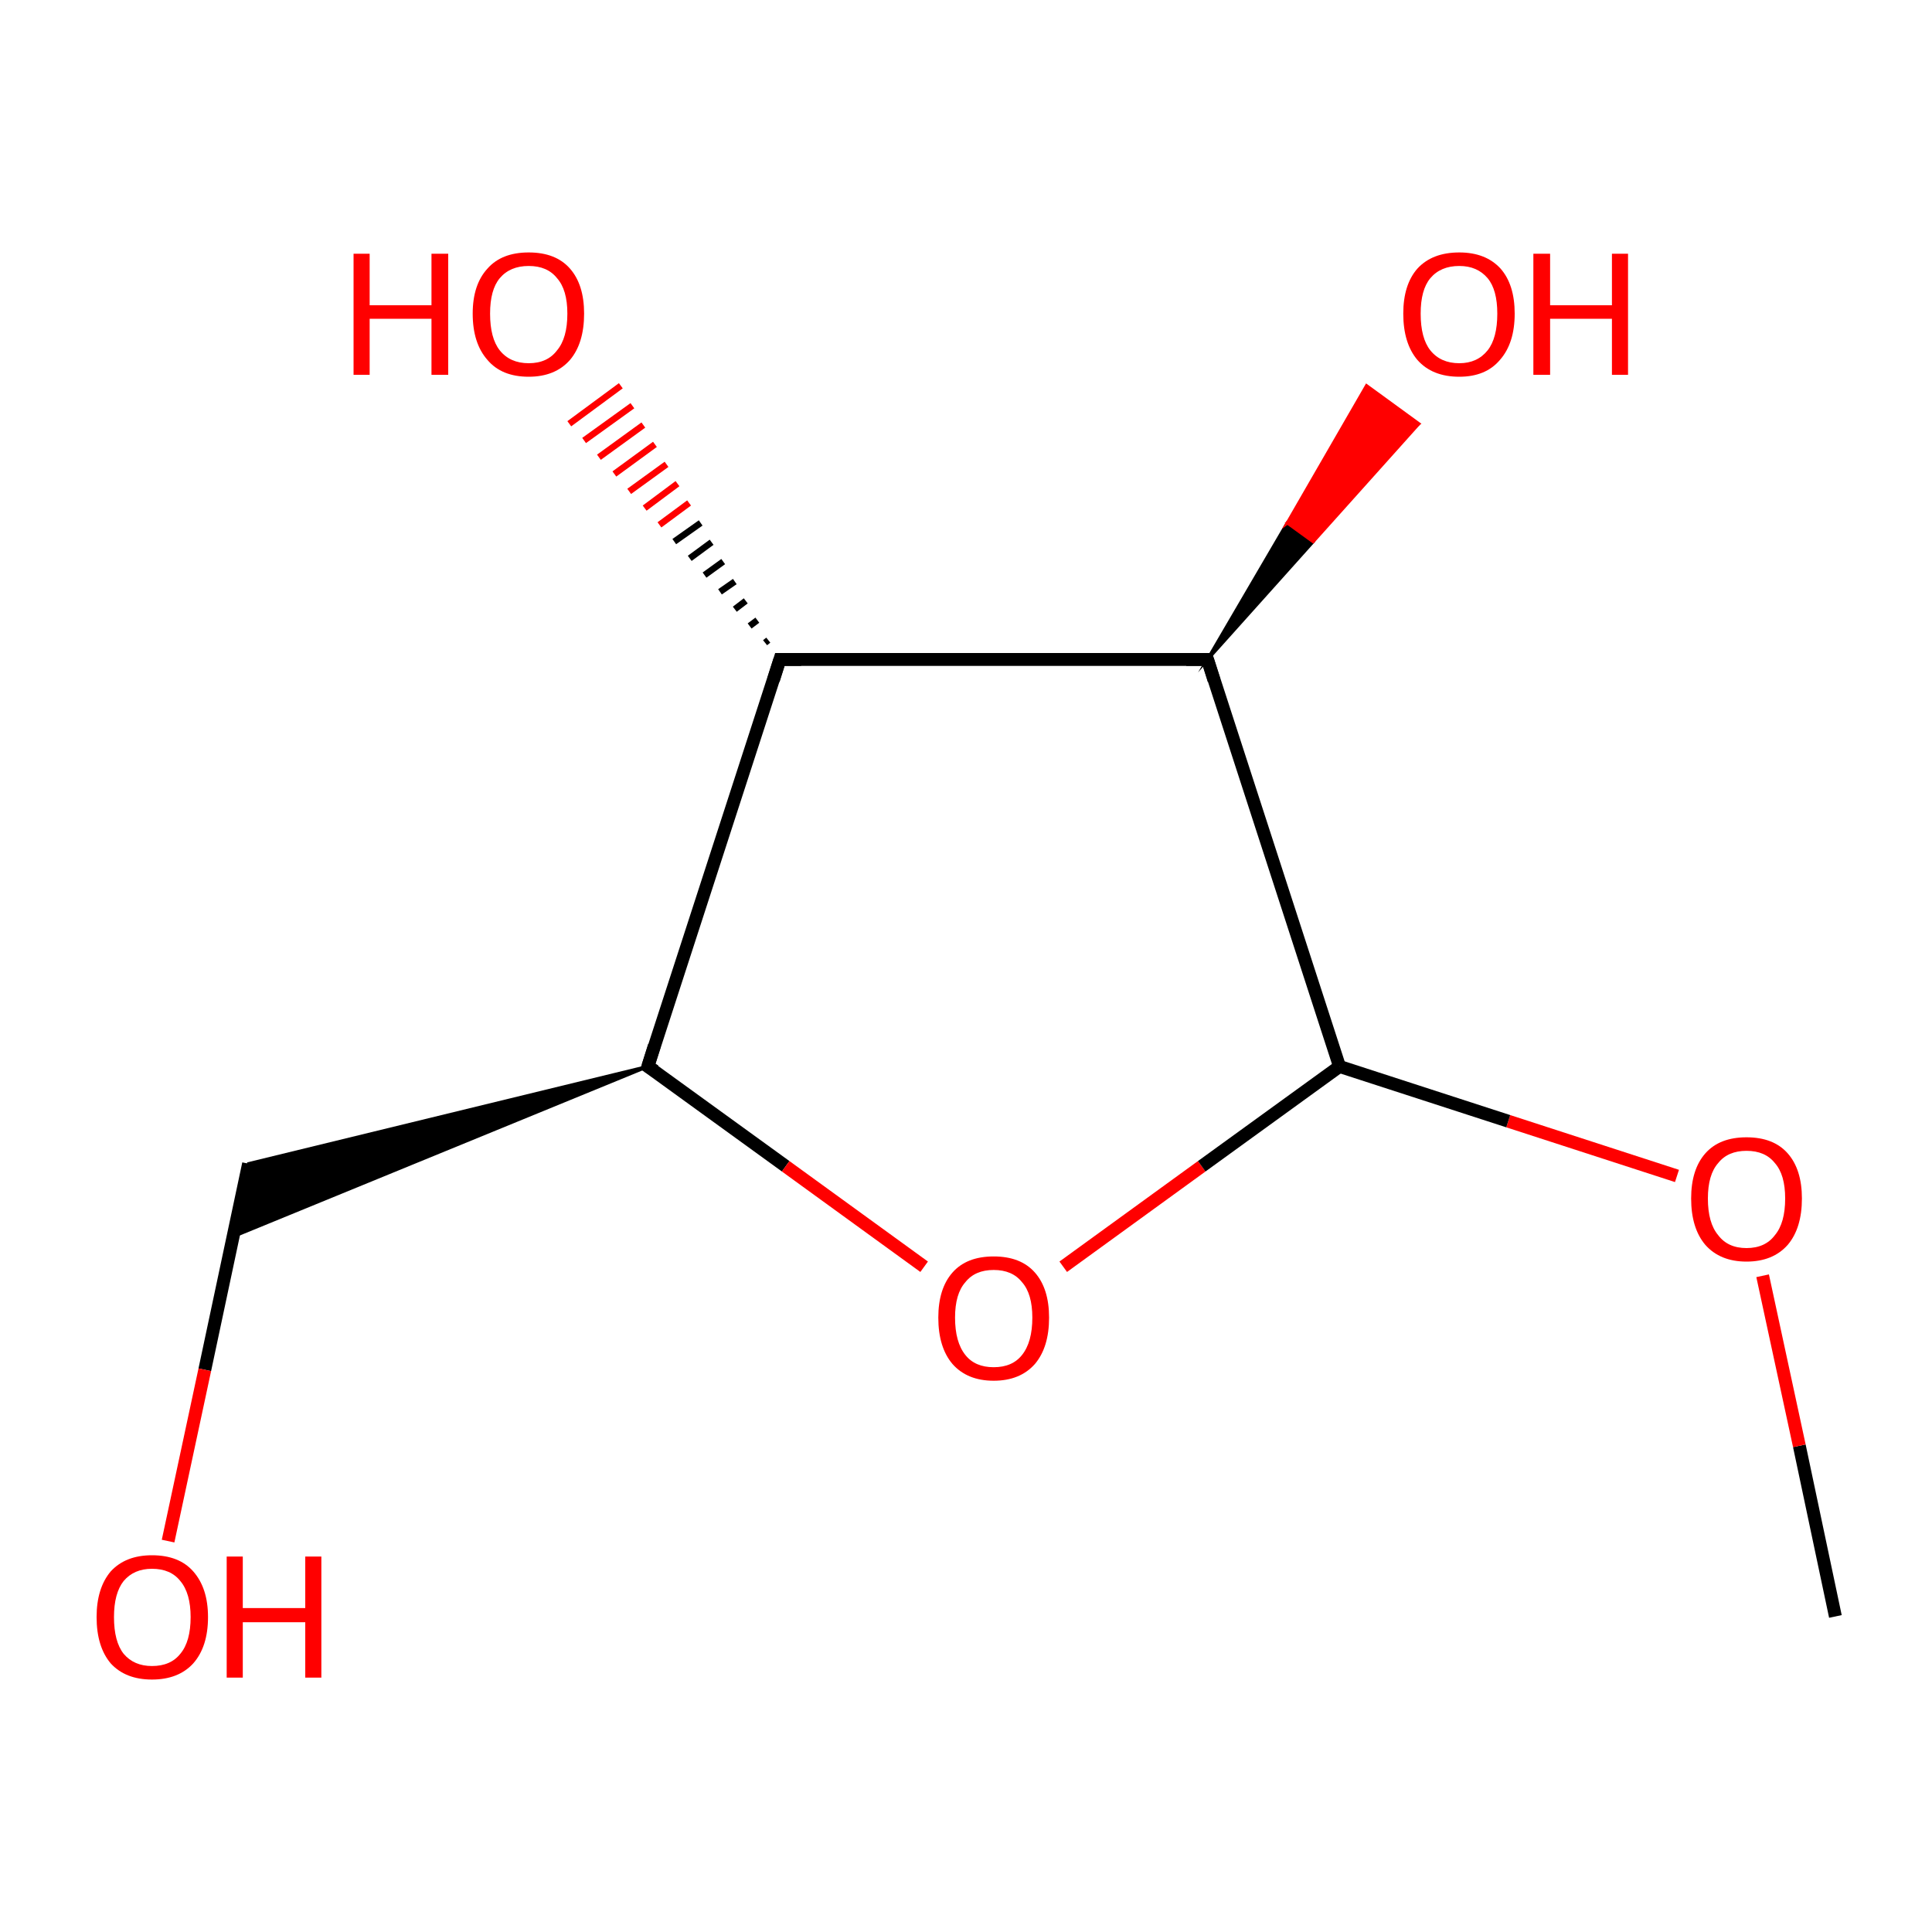 <?xml version='1.0' encoding='iso-8859-1'?>
<svg version='1.1' baseProfile='full'
              xmlns='http://www.w3.org/2000/svg'
                      xmlns:rdkit='http://www.rdkit.org/xml'
                      xmlns:xlink='http://www.w3.org/1999/xlink'
                  xml:space='preserve'
width='300px' height='300px' viewBox='0 0 300 300'>
<!-- END OF HEADER -->
<rect style='opacity:1.0;fill:#FFFFFF;stroke:none' width='300.0' height='300.0' x='0.0' y='0.0'> </rect>
<path class='bond-0 atom-0 atom-1' d='M 285.0,251.0 L 279.4,224.5' style='fill:none;fill-rule:evenodd;stroke:#000000;stroke-width:2.0px;stroke-linecap:butt;stroke-linejoin:miter;stroke-opacity:1' />
<path class='bond-0 atom-0 atom-1' d='M 279.4,224.5 L 273.7,198.1' style='fill:none;fill-rule:evenodd;stroke:#FF0000;stroke-width:2.0px;stroke-linecap:butt;stroke-linejoin:miter;stroke-opacity:1' />
<path class='bond-1 atom-1 atom-2' d='M 260.4,182.6 L 234.2,174.1' style='fill:none;fill-rule:evenodd;stroke:#FF0000;stroke-width:2.0px;stroke-linecap:butt;stroke-linejoin:miter;stroke-opacity:1' />
<path class='bond-1 atom-1 atom-2' d='M 234.2,174.1 L 208.0,165.6' style='fill:none;fill-rule:evenodd;stroke:#000000;stroke-width:2.0px;stroke-linecap:butt;stroke-linejoin:miter;stroke-opacity:1' />
<path class='bond-2 atom-2 atom-3' d='M 208.0,165.6 L 187.5,102.4' style='fill:none;fill-rule:evenodd;stroke:#000000;stroke-width:2.0px;stroke-linecap:butt;stroke-linejoin:miter;stroke-opacity:1' />
<path class='bond-3 atom-3 atom-4' d='M 187.5,102.4 L 121.1,102.4' style='fill:none;fill-rule:evenodd;stroke:#000000;stroke-width:2.0px;stroke-linecap:butt;stroke-linejoin:miter;stroke-opacity:1' />
<path class='bond-4 atom-4 atom-5' d='M 121.1,102.4 L 100.6,165.6' style='fill:none;fill-rule:evenodd;stroke:#000000;stroke-width:2.0px;stroke-linecap:butt;stroke-linejoin:miter;stroke-opacity:1' />
<path class='bond-5 atom-5 atom-6' d='M 100.6,165.6 L 122.0,181.1' style='fill:none;fill-rule:evenodd;stroke:#000000;stroke-width:2.0px;stroke-linecap:butt;stroke-linejoin:miter;stroke-opacity:1' />
<path class='bond-5 atom-5 atom-6' d='M 122.0,181.1 L 143.5,196.7' style='fill:none;fill-rule:evenodd;stroke:#FF0000;stroke-width:2.0px;stroke-linecap:butt;stroke-linejoin:miter;stroke-opacity:1' />
<path class='bond-6 atom-5 atom-7' d='M 100.6,165.6 L 36.2,192.0 L 38.6,180.7 Z' style='fill:#000000;fill-rule:evenodd;fill-opacity:1;stroke:#000000;stroke-width:0.5px;stroke-linecap:butt;stroke-linejoin:miter;stroke-miterlimit:10;stroke-opacity:1;' />
<path class='bond-7 atom-7 atom-8' d='M 38.6,180.7 L 31.8,212.7' style='fill:none;fill-rule:evenodd;stroke:#000000;stroke-width:2.0px;stroke-linecap:butt;stroke-linejoin:miter;stroke-opacity:1' />
<path class='bond-7 atom-7 atom-8' d='M 31.8,212.7 L 26.1,239.3' style='fill:none;fill-rule:evenodd;stroke:#FF0000;stroke-width:2.0px;stroke-linecap:butt;stroke-linejoin:miter;stroke-opacity:1' />
<path class='bond-8 atom-4 atom-9' d='M 118.8,99.8 L 119.3,99.4' style='fill:none;fill-rule:evenodd;stroke:#000000;stroke-width:1.0px;stroke-linecap:butt;stroke-linejoin:miter;stroke-opacity:1' />
<path class='bond-8 atom-4 atom-9' d='M 116.4,97.2 L 117.6,96.3' style='fill:none;fill-rule:evenodd;stroke:#000000;stroke-width:1.0px;stroke-linecap:butt;stroke-linejoin:miter;stroke-opacity:1' />
<path class='bond-8 atom-4 atom-9' d='M 114.1,94.6 L 115.8,93.3' style='fill:none;fill-rule:evenodd;stroke:#000000;stroke-width:1.0px;stroke-linecap:butt;stroke-linejoin:miter;stroke-opacity:1' />
<path class='bond-8 atom-4 atom-9' d='M 111.8,91.9 L 114.1,90.3' style='fill:none;fill-rule:evenodd;stroke:#000000;stroke-width:1.0px;stroke-linecap:butt;stroke-linejoin:miter;stroke-opacity:1' />
<path class='bond-8 atom-4 atom-9' d='M 109.4,89.3 L 112.3,87.2' style='fill:none;fill-rule:evenodd;stroke:#000000;stroke-width:1.0px;stroke-linecap:butt;stroke-linejoin:miter;stroke-opacity:1' />
<path class='bond-8 atom-4 atom-9' d='M 107.1,86.7 L 110.5,84.2' style='fill:none;fill-rule:evenodd;stroke:#000000;stroke-width:1.0px;stroke-linecap:butt;stroke-linejoin:miter;stroke-opacity:1' />
<path class='bond-8 atom-4 atom-9' d='M 104.7,84.1 L 108.8,81.2' style='fill:none;fill-rule:evenodd;stroke:#000000;stroke-width:1.0px;stroke-linecap:butt;stroke-linejoin:miter;stroke-opacity:1' />
<path class='bond-8 atom-4 atom-9' d='M 102.4,81.5 L 107.0,78.1' style='fill:none;fill-rule:evenodd;stroke:#FF0000;stroke-width:1.0px;stroke-linecap:butt;stroke-linejoin:miter;stroke-opacity:1' />
<path class='bond-8 atom-4 atom-9' d='M 100.1,78.9 L 105.2,75.1' style='fill:none;fill-rule:evenodd;stroke:#FF0000;stroke-width:1.0px;stroke-linecap:butt;stroke-linejoin:miter;stroke-opacity:1' />
<path class='bond-8 atom-4 atom-9' d='M 97.7,76.3 L 103.5,72.1' style='fill:none;fill-rule:evenodd;stroke:#FF0000;stroke-width:1.0px;stroke-linecap:butt;stroke-linejoin:miter;stroke-opacity:1' />
<path class='bond-8 atom-4 atom-9' d='M 95.4,73.6 L 101.7,69.0' style='fill:none;fill-rule:evenodd;stroke:#FF0000;stroke-width:1.0px;stroke-linecap:butt;stroke-linejoin:miter;stroke-opacity:1' />
<path class='bond-8 atom-4 atom-9' d='M 93.0,71.0 L 99.9,66.0' style='fill:none;fill-rule:evenodd;stroke:#FF0000;stroke-width:1.0px;stroke-linecap:butt;stroke-linejoin:miter;stroke-opacity:1' />
<path class='bond-8 atom-4 atom-9' d='M 90.7,68.4 L 98.2,63.0' style='fill:none;fill-rule:evenodd;stroke:#FF0000;stroke-width:1.0px;stroke-linecap:butt;stroke-linejoin:miter;stroke-opacity:1' />
<path class='bond-8 atom-4 atom-9' d='M 88.4,65.8 L 96.4,59.9' style='fill:none;fill-rule:evenodd;stroke:#FF0000;stroke-width:1.0px;stroke-linecap:butt;stroke-linejoin:miter;stroke-opacity:1' />
<path class='bond-9 atom-3 atom-10' d='M 187.5,102.4 L 199.9,81.2 L 203.9,84.1 Z' style='fill:#000000;fill-rule:evenodd;fill-opacity:1;stroke:#000000;stroke-width:0.5px;stroke-linecap:butt;stroke-linejoin:miter;stroke-miterlimit:10;stroke-opacity:1;' />
<path class='bond-9 atom-3 atom-10' d='M 199.9,81.2 L 220.3,65.8 L 212.2,59.9 Z' style='fill:#FF0000;fill-rule:evenodd;fill-opacity:1;stroke:#FF0000;stroke-width:0.5px;stroke-linecap:butt;stroke-linejoin:miter;stroke-miterlimit:10;stroke-opacity:1;' />
<path class='bond-9 atom-3 atom-10' d='M 199.9,81.2 L 203.9,84.1 L 220.3,65.8 Z' style='fill:#FF0000;fill-rule:evenodd;fill-opacity:1;stroke:#FF0000;stroke-width:0.5px;stroke-linecap:butt;stroke-linejoin:miter;stroke-miterlimit:10;stroke-opacity:1;' />
<path class='bond-10 atom-6 atom-2' d='M 165.1,196.7 L 186.6,181.1' style='fill:none;fill-rule:evenodd;stroke:#FF0000;stroke-width:2.0px;stroke-linecap:butt;stroke-linejoin:miter;stroke-opacity:1' />
<path class='bond-10 atom-6 atom-2' d='M 186.6,181.1 L 208.0,165.6' style='fill:none;fill-rule:evenodd;stroke:#000000;stroke-width:2.0px;stroke-linecap:butt;stroke-linejoin:miter;stroke-opacity:1' />
<path d='M 188.5,105.6 L 187.5,102.4 L 184.2,102.4' style='fill:none;stroke:#000000;stroke-width:2.0px;stroke-linecap:butt;stroke-linejoin:miter;stroke-miterlimit:10;stroke-opacity:1;' />
<path d='M 124.4,102.4 L 121.1,102.4 L 120.1,105.6' style='fill:none;stroke:#000000;stroke-width:2.0px;stroke-linecap:butt;stroke-linejoin:miter;stroke-miterlimit:10;stroke-opacity:1;' />
<path d='M 101.6,162.4 L 100.6,165.6 L 101.7,166.3' style='fill:none;stroke:#000000;stroke-width:2.0px;stroke-linecap:butt;stroke-linejoin:miter;stroke-miterlimit:10;stroke-opacity:1;' />
<path class='atom-1' d='M 262.6 186.1
Q 262.6 181.6, 264.8 179.1
Q 267.0 176.6, 271.2 176.6
Q 275.4 176.6, 277.6 179.1
Q 279.8 181.6, 279.8 186.1
Q 279.8 190.7, 277.6 193.3
Q 275.3 195.9, 271.2 195.9
Q 267.1 195.9, 264.8 193.3
Q 262.6 190.7, 262.6 186.1
M 271.2 193.8
Q 274.1 193.8, 275.6 191.8
Q 277.2 189.9, 277.2 186.1
Q 277.2 182.4, 275.6 180.6
Q 274.1 178.7, 271.2 178.7
Q 268.3 178.7, 266.8 180.6
Q 265.2 182.4, 265.2 186.1
Q 265.2 189.9, 266.8 191.8
Q 268.3 193.8, 271.2 193.8
' fill='#FF0000'/>
<path class='atom-6' d='M 145.7 204.6
Q 145.7 200.1, 147.9 197.6
Q 150.1 195.1, 154.3 195.1
Q 158.5 195.1, 160.7 197.6
Q 162.9 200.1, 162.9 204.6
Q 162.9 209.2, 160.7 211.8
Q 158.4 214.4, 154.3 214.4
Q 150.2 214.4, 147.9 211.8
Q 145.7 209.2, 145.7 204.6
M 154.3 212.3
Q 157.2 212.3, 158.7 210.4
Q 160.3 208.4, 160.3 204.6
Q 160.3 200.9, 158.7 199.1
Q 157.2 197.2, 154.3 197.2
Q 151.4 197.2, 149.9 199.1
Q 148.3 200.9, 148.3 204.6
Q 148.3 208.4, 149.9 210.4
Q 151.4 212.3, 154.3 212.3
' fill='#FF0000'/>
<path class='atom-8' d='M 15.0 251.1
Q 15.0 246.6, 17.2 244.0
Q 19.5 241.5, 23.6 241.5
Q 27.8 241.5, 30.0 244.0
Q 32.3 246.6, 32.3 251.1
Q 32.3 255.7, 30.0 258.3
Q 27.7 260.8, 23.6 260.8
Q 19.5 260.8, 17.2 258.3
Q 15.0 255.7, 15.0 251.1
M 23.6 258.7
Q 26.5 258.7, 28.0 256.8
Q 29.6 254.9, 29.6 251.1
Q 29.6 247.4, 28.0 245.5
Q 26.5 243.6, 23.6 243.6
Q 20.8 243.6, 19.2 245.5
Q 17.7 247.4, 17.7 251.1
Q 17.7 254.9, 19.2 256.8
Q 20.8 258.7, 23.6 258.7
' fill='#FF0000'/>
<path class='atom-8' d='M 35.2 241.7
L 37.7 241.7
L 37.7 249.7
L 47.4 249.7
L 47.4 241.7
L 49.9 241.7
L 49.9 260.5
L 47.4 260.5
L 47.4 251.9
L 37.7 251.9
L 37.7 260.5
L 35.2 260.5
L 35.2 241.7
' fill='#FF0000'/>
<path class='atom-9' d='M 54.9 39.4
L 57.4 39.4
L 57.4 47.4
L 67.0 47.4
L 67.0 39.4
L 69.6 39.4
L 69.6 58.2
L 67.0 58.2
L 67.0 49.5
L 57.4 49.5
L 57.4 58.2
L 54.9 58.2
L 54.9 39.4
' fill='#FF0000'/>
<path class='atom-9' d='M 73.4 48.7
Q 73.4 44.2, 75.7 41.7
Q 77.9 39.2, 82.1 39.2
Q 86.3 39.2, 88.5 41.7
Q 90.7 44.2, 90.7 48.7
Q 90.7 53.3, 88.5 55.9
Q 86.2 58.5, 82.1 58.5
Q 77.9 58.5, 75.7 55.9
Q 73.4 53.3, 73.4 48.7
M 82.1 56.4
Q 85.0 56.4, 86.5 54.4
Q 88.1 52.5, 88.1 48.7
Q 88.1 45.0, 86.5 43.2
Q 85.0 41.3, 82.1 41.3
Q 79.2 41.3, 77.6 43.2
Q 76.1 45.0, 76.1 48.7
Q 76.1 52.5, 77.6 54.4
Q 79.2 56.4, 82.1 56.4
' fill='#FF0000'/>
<path class='atom-10' d='M 217.9 48.7
Q 217.9 44.2, 220.1 41.7
Q 222.4 39.2, 226.6 39.2
Q 230.7 39.2, 233.0 41.7
Q 235.2 44.2, 235.2 48.7
Q 235.2 53.3, 232.9 55.9
Q 230.7 58.5, 226.6 58.5
Q 222.4 58.5, 220.1 55.9
Q 217.9 53.3, 217.9 48.7
M 226.6 56.4
Q 229.4 56.4, 231.0 54.4
Q 232.5 52.5, 232.5 48.7
Q 232.5 45.0, 231.0 43.2
Q 229.4 41.3, 226.6 41.3
Q 223.7 41.3, 222.1 43.2
Q 220.6 45.0, 220.6 48.7
Q 220.6 52.5, 222.1 54.4
Q 223.7 56.4, 226.6 56.4
' fill='#FF0000'/>
<path class='atom-10' d='M 238.1 39.4
L 240.7 39.4
L 240.7 47.4
L 250.3 47.4
L 250.3 39.4
L 252.8 39.4
L 252.8 58.2
L 250.3 58.2
L 250.3 49.5
L 240.7 49.5
L 240.7 58.2
L 238.1 58.2
L 238.1 39.4
' fill='#FF0000'/>
</svg>
